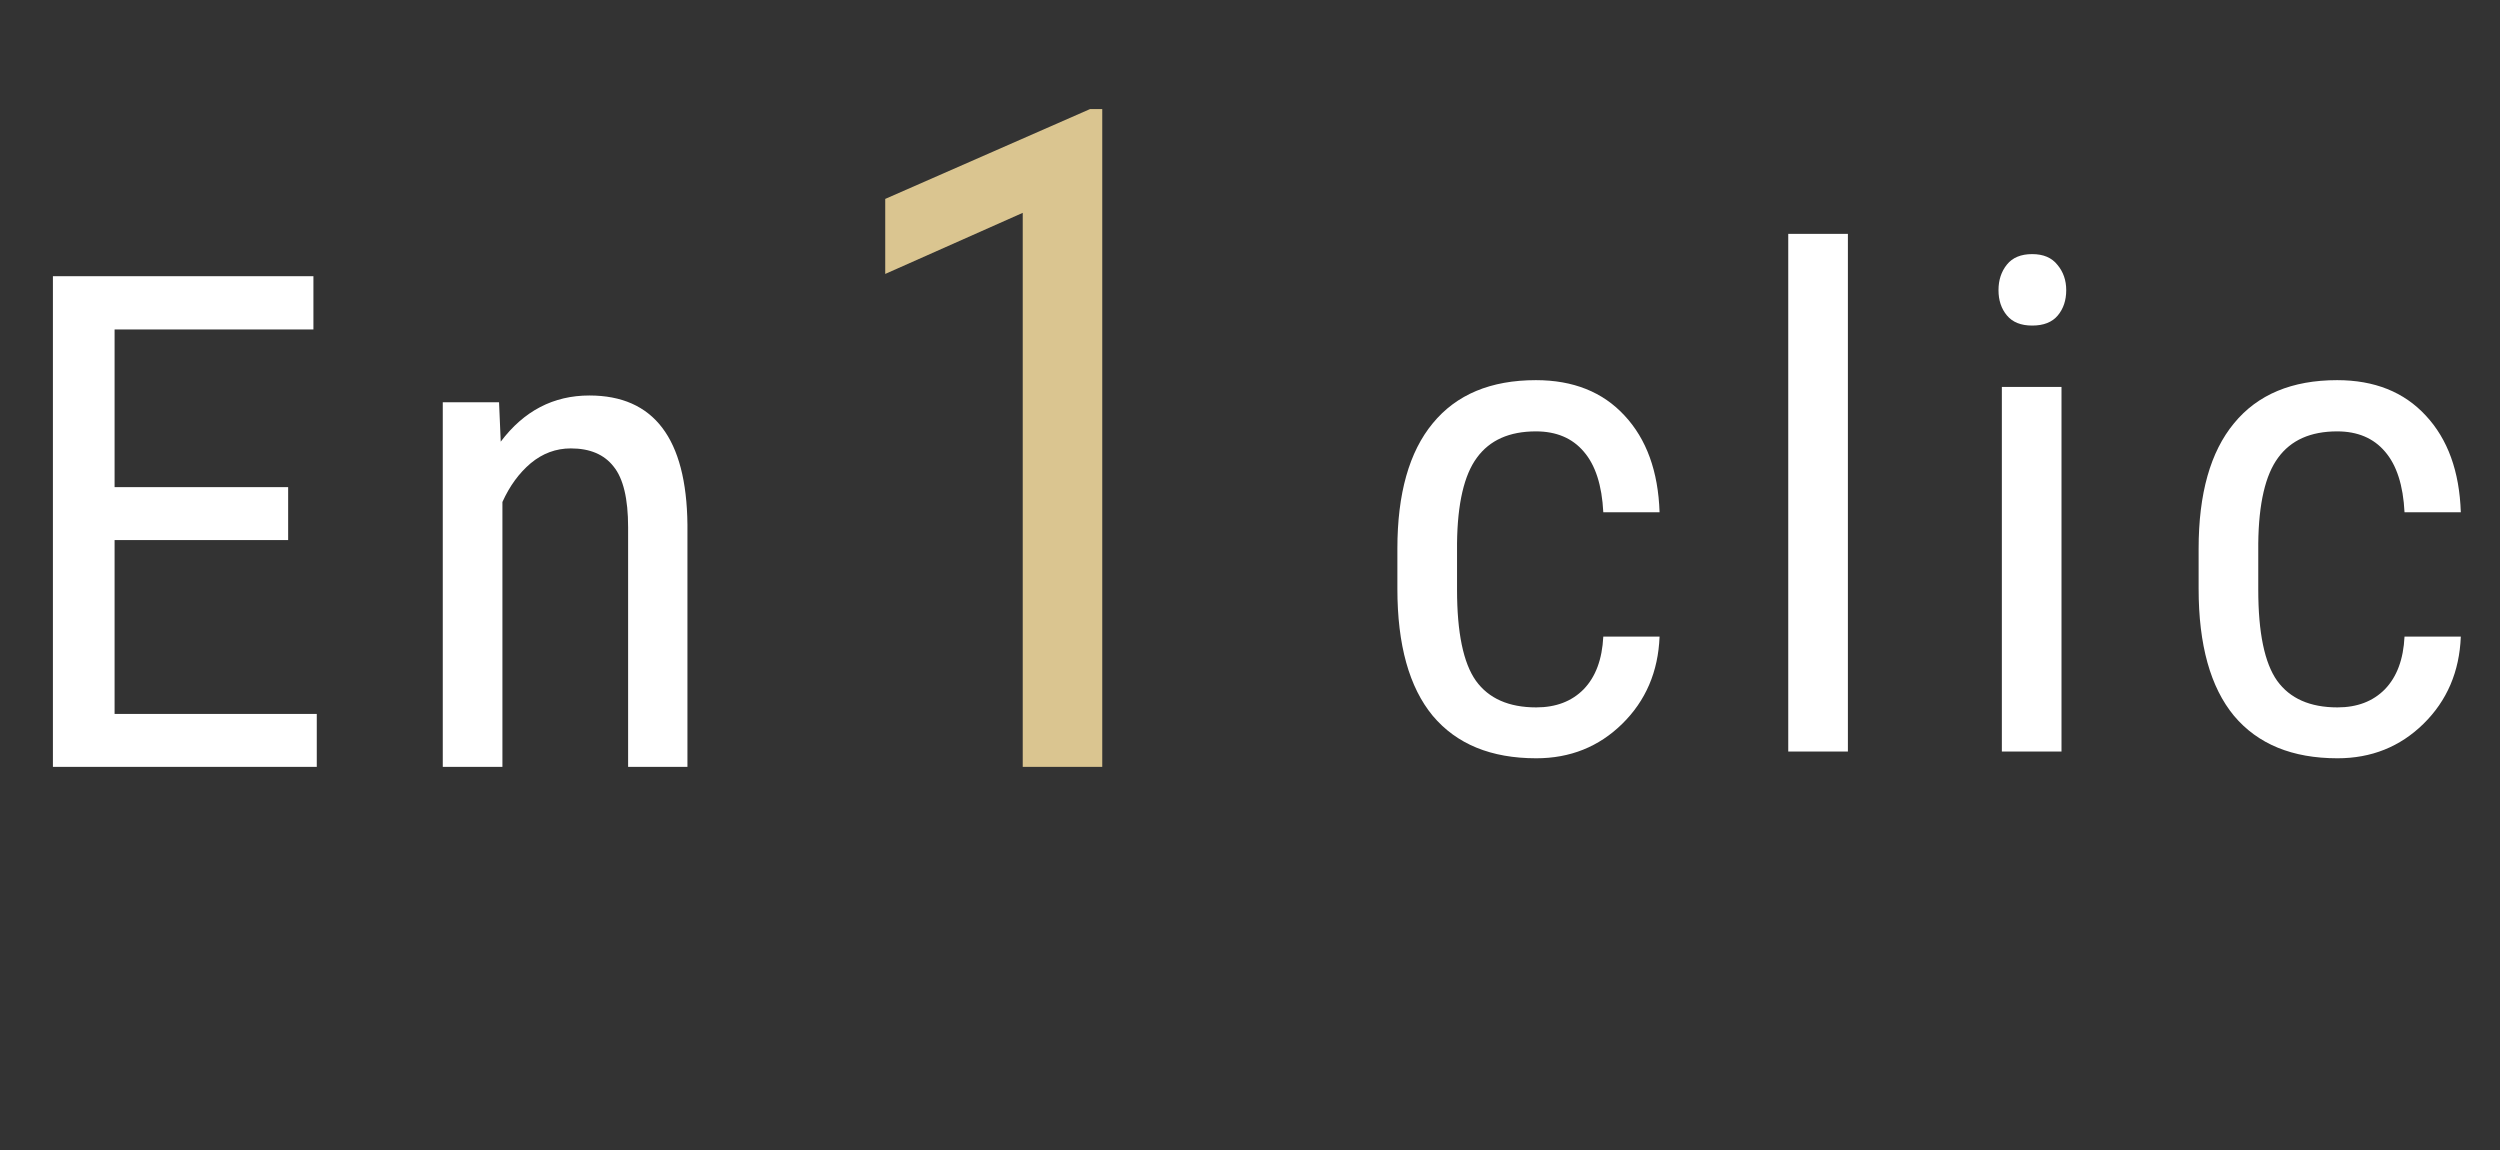 <svg width="163" height="75" viewBox="0 0 163 75" fill="none" xmlns="http://www.w3.org/2000/svg">
<rect x="0" y="0" width="163" height="75" fill="#333333" stroke="none"/>
<path d="M18.787 35.212H7.471V46.55H20.654V50H3.45V18.008H20.435V21.48H7.471V31.763H18.787V35.212ZM32.538 26.226L32.648 28.796C34.157 26.79 36.083 25.786 38.427 25.786C42.631 25.786 44.762 28.591 44.821 34.202V50H40.953V34.377C40.953 32.517 40.639 31.199 40.009 30.422C39.394 29.631 38.463 29.236 37.218 29.236C36.251 29.236 35.38 29.558 34.603 30.203C33.842 30.847 33.227 31.689 32.758 32.73V50H28.869V26.226H32.538Z" fill="white"/>
<path d="M71.867 7.109V50H66.682V13.877L57.717 17.861V12.969L71.076 7.109H71.867Z" fill="#DAC590"/>
<path d="M100.162 46.122C101.451 46.122 102.484 45.726 103.26 44.935C104.037 44.129 104.461 42.987 104.535 41.507H108.204C108.116 43.792 107.303 45.69 105.765 47.198C104.242 48.692 102.374 49.44 100.162 49.44C97.218 49.44 94.969 48.517 93.416 46.671C91.878 44.81 91.109 42.049 91.109 38.387V35.773C91.109 32.184 91.878 29.459 93.416 27.599C94.955 25.724 97.196 24.786 100.14 24.786C102.572 24.786 104.498 25.555 105.919 27.093C107.354 28.631 108.116 30.733 108.204 33.399H104.535C104.447 31.642 104.022 30.323 103.26 29.444C102.513 28.565 101.473 28.126 100.14 28.126C98.412 28.126 97.13 28.697 96.295 29.84C95.46 30.968 95.028 32.828 94.999 35.421V38.453C94.999 41.251 95.409 43.228 96.229 44.386C97.064 45.543 98.375 46.122 100.162 46.122ZM120.483 49H116.594V15.25H120.483V49ZM134.41 49H130.521V25.226H134.41V49ZM134.718 18.919C134.718 19.579 134.535 20.128 134.169 20.567C133.803 21.007 133.246 21.227 132.499 21.227C131.766 21.227 131.217 21.007 130.851 20.567C130.485 20.128 130.302 19.579 130.302 18.919C130.302 18.26 130.485 17.704 130.851 17.25C131.217 16.795 131.766 16.568 132.499 16.568C133.231 16.568 133.781 16.803 134.147 17.271C134.528 17.726 134.718 18.275 134.718 18.919ZM152.403 46.122C153.692 46.122 154.724 45.726 155.501 44.935C156.277 44.129 156.702 42.987 156.775 41.507H160.445C160.357 43.792 159.544 45.69 158.006 47.198C156.482 48.692 154.614 49.44 152.403 49.44C149.458 49.44 147.21 48.517 145.657 46.671C144.119 44.81 143.35 42.049 143.35 38.387V35.773C143.35 32.184 144.119 29.459 145.657 27.599C147.195 25.724 149.436 24.786 152.381 24.786C154.812 24.786 156.738 25.555 158.159 27.093C159.595 28.631 160.357 30.733 160.445 33.399H156.775C156.687 31.642 156.262 30.323 155.501 29.444C154.754 28.565 153.714 28.126 152.381 28.126C150.652 28.126 149.37 28.697 148.535 29.84C147.7 30.968 147.268 32.828 147.239 35.421V38.453C147.239 41.251 147.649 43.228 148.469 44.386C149.304 45.543 150.615 46.122 152.403 46.122Z" fill="white"/>
</svg>
